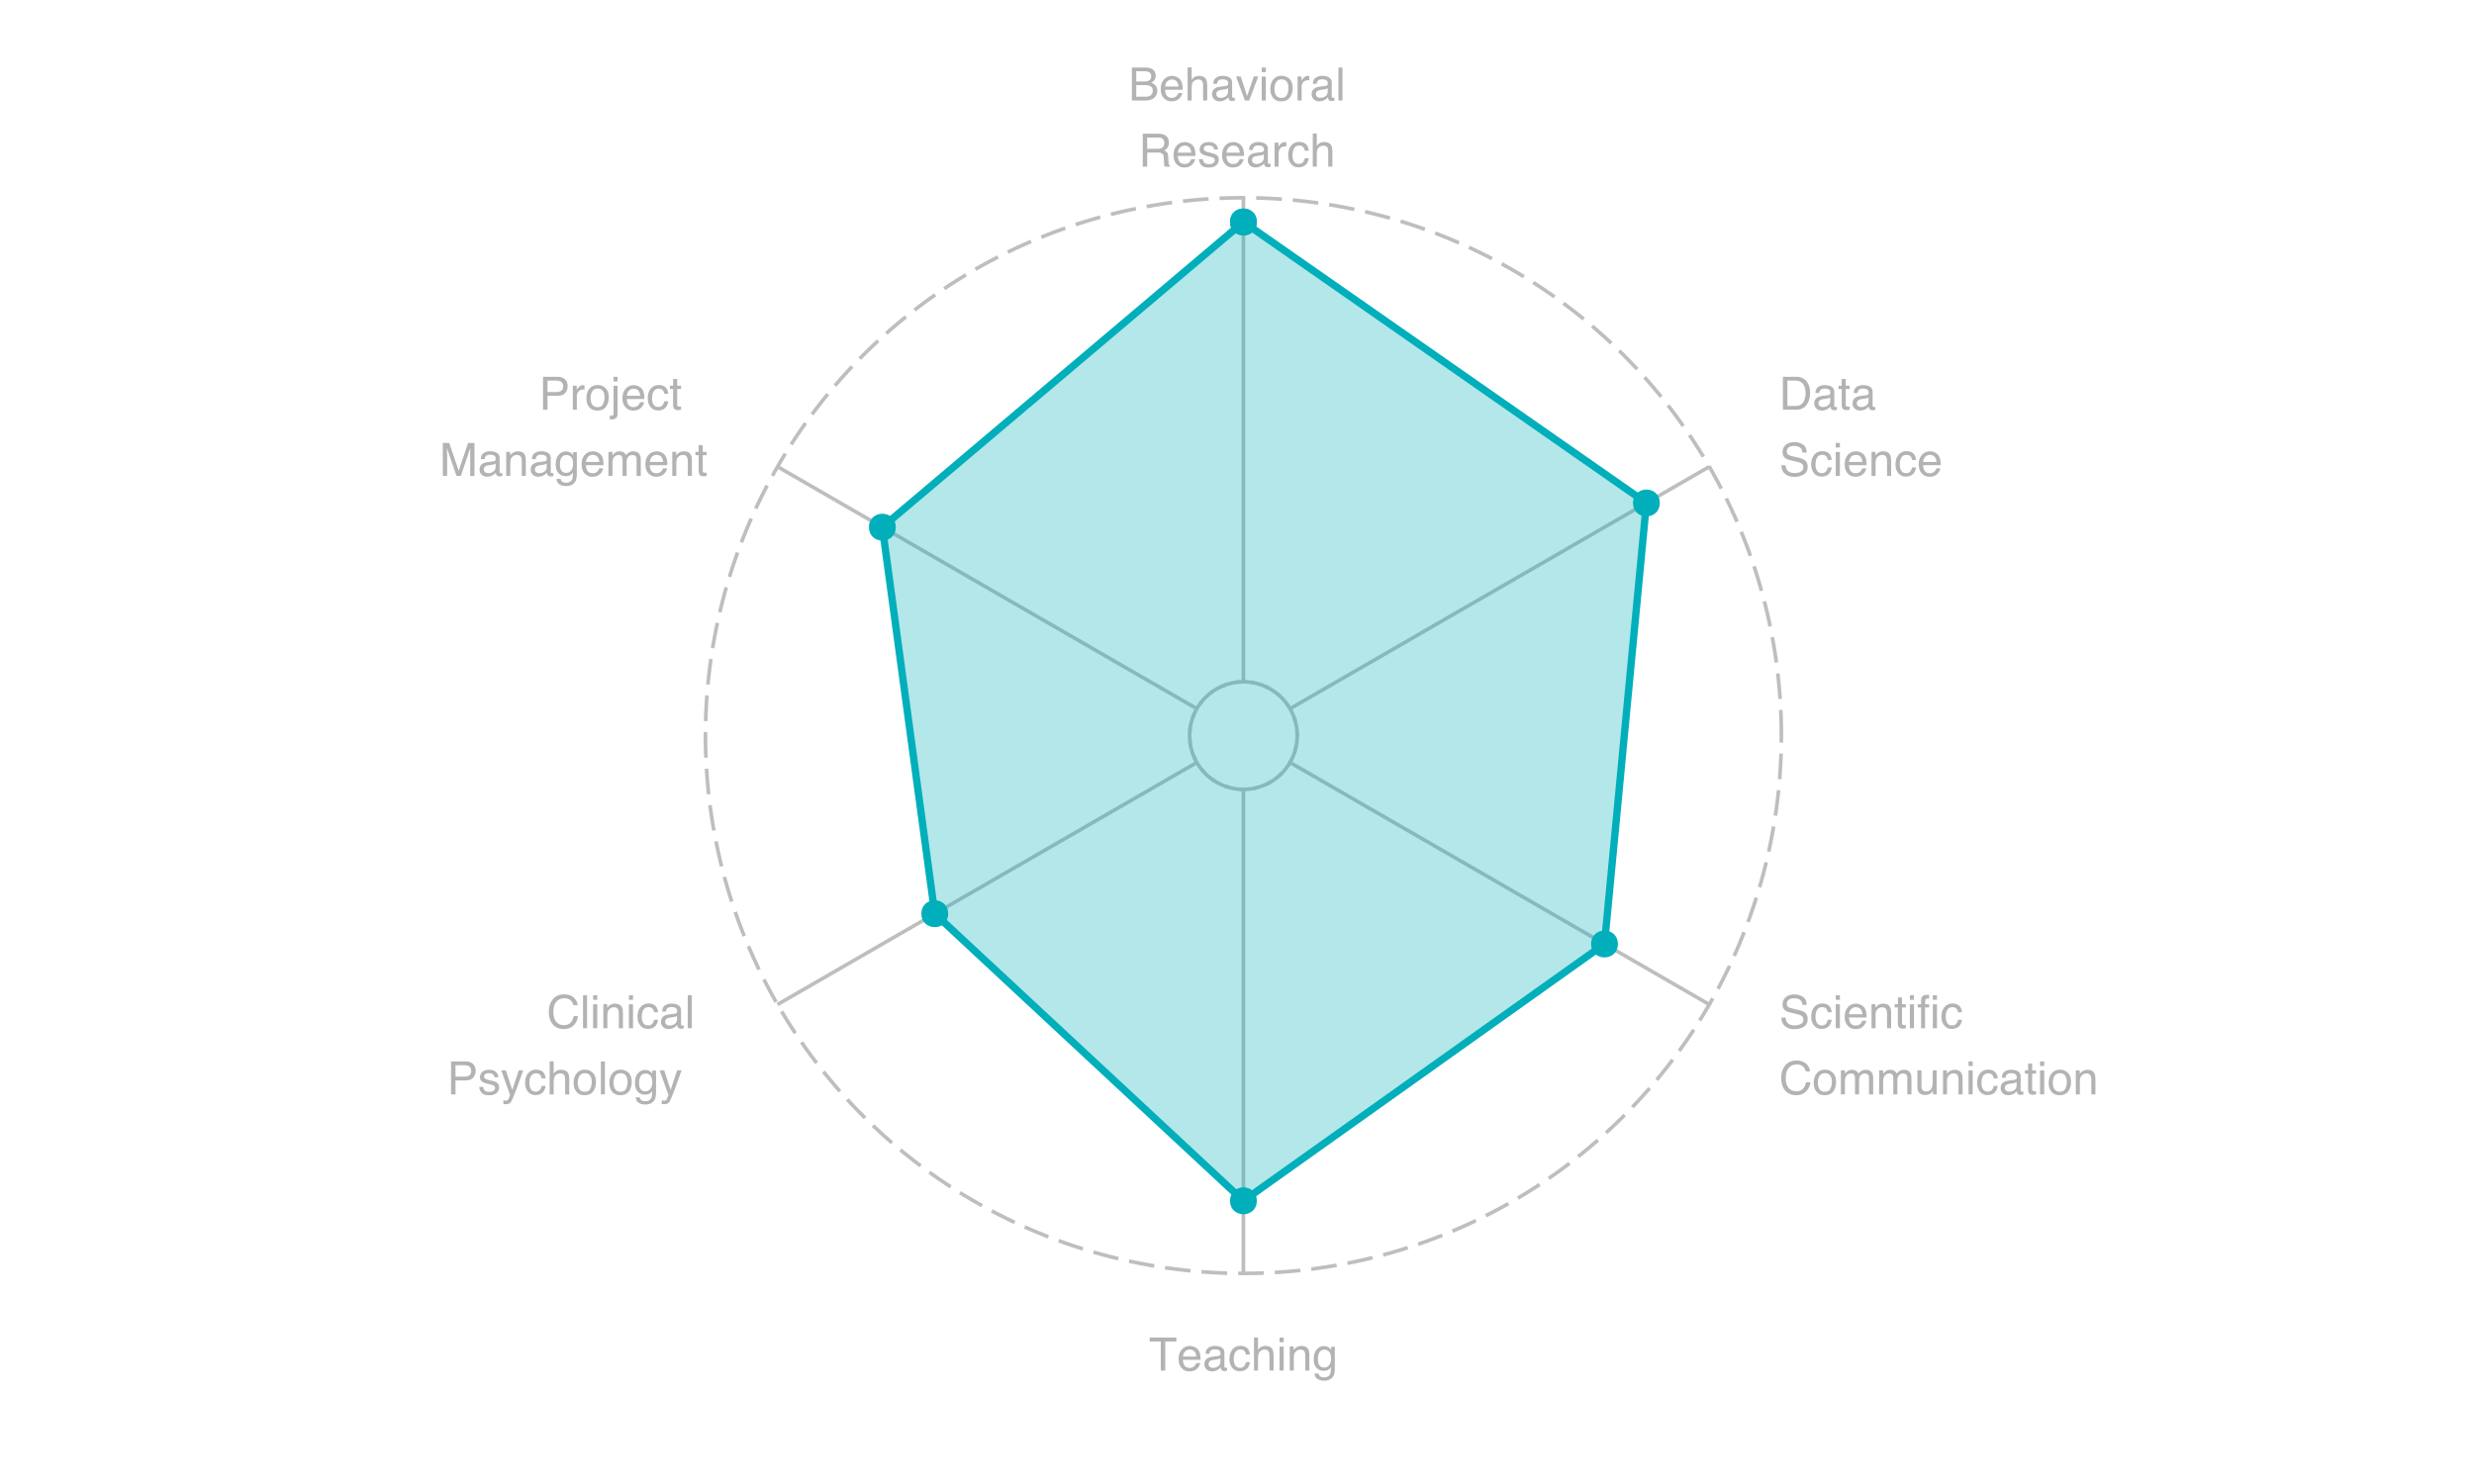 <?xml version="1.0" encoding="UTF-8"?>
<svg xmlns="http://www.w3.org/2000/svg" xmlns:xlink="http://www.w3.org/1999/xlink" width="720pt" height="432pt" viewBox="0 0 720 432" version="1.1">
<defs>
<g>
<symbol overflow="visible" id="glyph0-0">
<path style="stroke:none;" d="M 0.438 0 L 0.438 -9.594 L 8.047 -9.594 L 8.047 0 Z M 6.844 -1.203 L 6.844 -8.391 L 1.625 -8.391 L 1.625 -1.203 Z M 6.844 -1.203 "/>
</symbol>
<symbol overflow="visible" id="glyph0-1">
<path style="stroke:none;" d="M 5.062 -9.859 C 6.281 -9.859 7.223 -9.535 7.891 -8.891 C 8.555 -8.254 8.926 -7.531 9 -6.719 L 7.734 -6.719 C 7.598 -7.332 7.312 -7.816 6.875 -8.172 C 6.445 -8.535 5.848 -8.719 5.078 -8.719 C 4.129 -8.719 3.363 -8.383 2.781 -7.719 C 2.195 -7.062 1.906 -6.047 1.906 -4.672 C 1.906 -3.547 2.164 -2.633 2.688 -1.938 C 3.219 -1.238 4.004 -0.891 5.047 -0.891 C 6.004 -0.891 6.734 -1.258 7.234 -2 C 7.504 -2.383 7.703 -2.895 7.828 -3.531 L 9.094 -3.531 C 8.977 -2.52 8.602 -1.672 7.969 -0.984 C 7.207 -0.16 6.18 0.25 4.891 0.25 C 3.773 0.25 2.836 -0.086 2.078 -0.766 C 1.086 -1.66 0.594 -3.035 0.594 -4.891 C 0.594 -6.305 0.969 -7.469 1.719 -8.375 C 2.52 -9.363 3.633 -9.859 5.062 -9.859 Z M 4.797 -9.859 Z M 4.797 -9.859 "/>
</symbol>
<symbol overflow="visible" id="glyph0-2">
<path style="stroke:none;" d="M 0.891 -9.594 L 2.062 -9.594 L 2.062 0 L 0.891 0 Z M 0.891 -9.594 "/>
</symbol>
<symbol overflow="visible" id="glyph0-3">
<path style="stroke:none;" d="M 0.859 -6.969 L 2.062 -6.969 L 2.062 0 L 0.859 0 Z M 0.859 -9.594 L 2.062 -9.594 L 2.062 -8.266 L 0.859 -8.266 Z M 0.859 -9.594 "/>
</symbol>
<symbol overflow="visible" id="glyph0-4">
<path style="stroke:none;" d="M 0.859 -7 L 1.984 -7 L 1.984 -6 C 2.305 -6.406 2.648 -6.695 3.016 -6.875 C 3.391 -7.062 3.805 -7.156 4.266 -7.156 C 5.254 -7.156 5.926 -6.805 6.281 -6.109 C 6.469 -5.734 6.562 -5.191 6.562 -4.484 L 6.562 0 L 5.375 0 L 5.375 -4.406 C 5.375 -4.832 5.305 -5.176 5.172 -5.438 C 4.961 -5.875 4.586 -6.094 4.047 -6.094 C 3.766 -6.094 3.535 -6.066 3.359 -6.016 C 3.035 -5.91 2.754 -5.719 2.516 -5.438 C 2.316 -5.207 2.188 -4.969 2.125 -4.719 C 2.062 -4.469 2.031 -4.113 2.031 -3.656 L 2.031 0 L 0.859 0 Z M 3.625 -7.172 Z M 3.625 -7.172 "/>
</symbol>
<symbol overflow="visible" id="glyph0-5">
<path style="stroke:none;" d="M 3.562 -7.203 C 4.344 -7.203 4.977 -7.008 5.469 -6.625 C 5.969 -6.238 6.27 -5.578 6.375 -4.641 L 5.234 -4.641 C 5.16 -5.078 5 -5.438 4.75 -5.719 C 4.5 -6 4.102 -6.141 3.562 -6.141 C 2.812 -6.141 2.273 -5.773 1.953 -5.047 C 1.742 -4.578 1.641 -3.992 1.641 -3.297 C 1.641 -2.586 1.785 -1.992 2.078 -1.516 C 2.379 -1.035 2.848 -0.797 3.484 -0.797 C 3.973 -0.797 4.359 -0.945 4.641 -1.25 C 4.922 -1.551 5.117 -1.957 5.234 -2.469 L 6.375 -2.469 C 6.238 -1.539 5.91 -0.863 5.391 -0.438 C 4.867 -0.008 4.203 0.203 3.391 0.203 C 2.473 0.203 1.742 -0.129 1.203 -0.797 C 0.66 -1.461 0.391 -2.297 0.391 -3.297 C 0.391 -4.523 0.688 -5.484 1.281 -6.172 C 1.875 -6.859 2.633 -7.203 3.562 -7.203 Z M 3.375 -7.172 Z M 3.375 -7.172 "/>
</symbol>
<symbol overflow="visible" id="glyph0-6">
<path style="stroke:none;" d="M 1.766 -1.859 C 1.766 -1.523 1.891 -1.258 2.141 -1.062 C 2.391 -0.863 2.68 -0.766 3.016 -0.766 C 3.43 -0.766 3.832 -0.859 4.219 -1.047 C 4.875 -1.367 5.203 -1.891 5.203 -2.609 L 5.203 -3.562 C 5.055 -3.469 4.867 -3.391 4.641 -3.328 C 4.41 -3.266 4.191 -3.223 3.984 -3.203 L 3.266 -3.109 C 2.836 -3.055 2.52 -2.969 2.312 -2.844 C 1.945 -2.633 1.766 -2.305 1.766 -1.859 Z M 4.609 -4.234 C 4.879 -4.273 5.062 -4.391 5.156 -4.578 C 5.207 -4.68 5.234 -4.832 5.234 -5.031 C 5.234 -5.426 5.086 -5.711 4.797 -5.891 C 4.516 -6.078 4.109 -6.172 3.578 -6.172 C 2.961 -6.172 2.523 -6.004 2.266 -5.672 C 2.129 -5.492 2.035 -5.223 1.984 -4.859 L 0.891 -4.859 C 0.91 -5.723 1.191 -6.32 1.734 -6.656 C 2.273 -7 2.898 -7.172 3.609 -7.172 C 4.43 -7.172 5.098 -7.008 5.609 -6.688 C 6.117 -6.375 6.375 -5.891 6.375 -5.234 L 6.375 -1.203 C 6.375 -1.078 6.398 -0.977 6.453 -0.906 C 6.504 -0.832 6.609 -0.797 6.766 -0.797 C 6.816 -0.797 6.875 -0.797 6.938 -0.797 C 7.008 -0.805 7.082 -0.82 7.156 -0.844 L 7.156 0.031 C 6.969 0.082 6.828 0.113 6.734 0.125 C 6.641 0.145 6.508 0.156 6.344 0.156 C 5.938 0.156 5.641 0.008 5.453 -0.281 C 5.359 -0.438 5.289 -0.648 5.25 -0.922 C 5.008 -0.609 4.664 -0.336 4.219 -0.109 C 3.77 0.117 3.281 0.234 2.75 0.234 C 2.094 0.234 1.555 0.035 1.141 -0.359 C 0.734 -0.754 0.531 -1.242 0.531 -1.828 C 0.531 -2.484 0.734 -2.988 1.141 -3.344 C 1.547 -3.695 2.078 -3.914 2.734 -4 Z M 3.641 -7.172 Z M 3.641 -7.172 "/>
</symbol>
<symbol overflow="visible" id="glyph0-7">
<path style="stroke:none;" d=""/>
</symbol>
<symbol overflow="visible" id="glyph0-8">
<path style="stroke:none;" d="M 1.141 -9.594 L 5.453 -9.594 C 6.305 -9.594 6.992 -9.352 7.516 -8.875 C 8.047 -8.395 8.312 -7.719 8.312 -6.844 C 8.312 -6.094 8.078 -5.441 7.609 -4.891 C 7.141 -4.336 6.422 -4.062 5.453 -4.062 L 2.438 -4.062 L 2.438 0 L 1.141 0 Z M 7 -6.844 C 7 -7.539 6.734 -8.02 6.203 -8.281 C 5.922 -8.414 5.531 -8.484 5.031 -8.484 L 2.438 -8.484 L 2.438 -5.156 L 5.031 -5.156 C 5.613 -5.156 6.086 -5.273 6.453 -5.516 C 6.816 -5.766 7 -6.207 7 -6.844 Z M 7 -6.844 "/>
</symbol>
<symbol overflow="visible" id="glyph0-9">
<path style="stroke:none;" d="M 1.562 -2.188 C 1.594 -1.801 1.691 -1.504 1.859 -1.297 C 2.148 -0.91 2.66 -0.719 3.391 -0.719 C 3.828 -0.719 4.211 -0.812 4.547 -1 C 4.879 -1.195 5.047 -1.492 5.047 -1.891 C 5.047 -2.191 4.91 -2.422 4.641 -2.578 C 4.473 -2.672 4.141 -2.781 3.641 -2.906 L 2.703 -3.141 C 2.109 -3.285 1.672 -3.453 1.391 -3.641 C 0.879 -3.953 0.625 -4.391 0.625 -4.953 C 0.625 -5.617 0.863 -6.156 1.344 -6.562 C 1.82 -6.969 2.461 -7.172 3.266 -7.172 C 4.316 -7.172 5.078 -6.863 5.547 -6.25 C 5.836 -5.852 5.977 -5.43 5.969 -4.984 L 4.859 -4.984 C 4.836 -5.242 4.742 -5.484 4.578 -5.703 C 4.305 -6.016 3.836 -6.172 3.172 -6.172 C 2.734 -6.172 2.398 -6.082 2.172 -5.906 C 1.941 -5.738 1.828 -5.52 1.828 -5.25 C 1.828 -4.938 1.973 -4.691 2.266 -4.516 C 2.441 -4.398 2.703 -4.301 3.047 -4.219 L 3.828 -4.031 C 4.672 -3.832 5.234 -3.633 5.516 -3.438 C 5.973 -3.133 6.203 -2.664 6.203 -2.031 C 6.203 -1.406 5.961 -0.863 5.484 -0.406 C 5.016 0.039 4.301 0.266 3.344 0.266 C 2.301 0.266 1.562 0.031 1.125 -0.438 C 0.695 -0.914 0.469 -1.5 0.438 -2.188 Z M 3.297 -7.172 Z M 3.297 -7.172 "/>
</symbol>
<symbol overflow="visible" id="glyph0-10">
<path style="stroke:none;" d="M 5.234 -7 L 6.531 -7 C 6.363 -6.551 5.992 -5.523 5.422 -3.922 C 4.992 -2.723 4.641 -1.742 4.359 -0.984 C 3.68 0.797 3.203 1.879 2.922 2.266 C 2.641 2.66 2.16 2.859 1.484 2.859 C 1.316 2.859 1.188 2.852 1.094 2.844 C 1.008 2.832 0.898 2.812 0.766 2.781 L 0.766 1.703 C 0.973 1.766 1.125 1.801 1.219 1.812 C 1.312 1.82 1.391 1.828 1.453 1.828 C 1.672 1.828 1.832 1.789 1.938 1.719 C 2.039 1.645 2.125 1.555 2.188 1.453 C 2.219 1.422 2.297 1.242 2.422 0.922 C 2.555 0.598 2.656 0.359 2.719 0.203 L 0.141 -7 L 1.469 -7 L 3.344 -1.297 Z M 3.344 -7.172 Z M 3.344 -7.172 "/>
</symbol>
<symbol overflow="visible" id="glyph0-11">
<path style="stroke:none;" d="M 0.859 -9.625 L 2.031 -9.625 L 2.031 -6.047 C 2.312 -6.398 2.562 -6.648 2.781 -6.797 C 3.164 -7.047 3.641 -7.172 4.203 -7.172 C 5.223 -7.172 5.91 -6.812 6.266 -6.094 C 6.461 -5.707 6.562 -5.172 6.562 -4.484 L 6.562 0 L 5.359 0 L 5.359 -4.406 C 5.359 -4.914 5.289 -5.289 5.156 -5.531 C 4.945 -5.914 4.547 -6.109 3.953 -6.109 C 3.461 -6.109 3.02 -5.941 2.625 -5.609 C 2.227 -5.273 2.031 -4.641 2.031 -3.703 L 2.031 0 L 0.859 0 Z M 0.859 -9.625 "/>
</symbol>
<symbol overflow="visible" id="glyph0-12">
<path style="stroke:none;" d="M 3.641 -0.75 C 4.422 -0.75 4.953 -1.047 5.234 -1.641 C 5.523 -2.234 5.672 -2.891 5.672 -3.609 C 5.672 -4.266 5.566 -4.797 5.359 -5.203 C 5.023 -5.848 4.457 -6.172 3.656 -6.172 C 2.938 -6.172 2.41 -5.895 2.078 -5.344 C 1.754 -4.801 1.594 -4.141 1.594 -3.359 C 1.594 -2.617 1.754 -2 2.078 -1.5 C 2.41 -1 2.93 -0.75 3.641 -0.75 Z M 3.688 -7.203 C 4.582 -7.203 5.344 -6.898 5.969 -6.297 C 6.594 -5.691 6.906 -4.805 6.906 -3.641 C 6.906 -2.516 6.629 -1.582 6.078 -0.844 C 5.523 -0.113 4.676 0.25 3.531 0.25 C 2.562 0.25 1.797 -0.07 1.234 -0.719 C 0.672 -1.375 0.391 -2.25 0.391 -3.344 C 0.391 -4.52 0.688 -5.457 1.281 -6.156 C 1.875 -6.852 2.676 -7.203 3.688 -7.203 Z M 3.641 -7.172 Z M 3.641 -7.172 "/>
</symbol>
<symbol overflow="visible" id="glyph0-13">
<path style="stroke:none;" d="M 3.328 -7.125 C 3.879 -7.125 4.359 -6.988 4.766 -6.719 C 4.984 -6.562 5.211 -6.336 5.453 -6.047 L 5.453 -6.922 L 6.531 -6.922 L 6.531 -0.562 C 6.531 0.32 6.398 1.02 6.141 1.531 C 5.648 2.477 4.727 2.953 3.375 2.953 C 2.625 2.953 1.988 2.785 1.469 2.453 C 0.957 2.117 0.672 1.594 0.609 0.875 L 1.812 0.875 C 1.863 1.188 1.977 1.426 2.156 1.594 C 2.414 1.852 2.832 1.984 3.406 1.984 C 4.301 1.984 4.891 1.664 5.172 1.031 C 5.336 0.656 5.414 -0.008 5.406 -0.969 C 5.164 -0.613 4.879 -0.348 4.547 -0.172 C 4.223 -0.004 3.785 0.078 3.234 0.078 C 2.484 0.078 1.82 -0.188 1.25 -0.719 C 0.676 -1.258 0.391 -2.148 0.391 -3.391 C 0.391 -4.555 0.676 -5.469 1.25 -6.125 C 1.82 -6.789 2.516 -7.125 3.328 -7.125 Z M 5.453 -3.531 C 5.453 -4.395 5.27 -5.035 4.906 -5.453 C 4.551 -5.867 4.098 -6.078 3.547 -6.078 C 2.723 -6.078 2.156 -5.691 1.844 -4.922 C 1.688 -4.504 1.609 -3.961 1.609 -3.297 C 1.609 -2.504 1.766 -1.898 2.078 -1.484 C 2.398 -1.078 2.832 -0.875 3.375 -0.875 C 4.219 -0.875 4.812 -1.254 5.156 -2.016 C 5.352 -2.453 5.453 -2.957 5.453 -3.531 Z M 3.469 -7.172 Z M 3.469 -7.172 "/>
</symbol>
<symbol overflow="visible" id="glyph0-14">
<path style="stroke:none;" d="M 0.891 -7 L 2.016 -7 L 2.016 -5.781 C 2.109 -6.02 2.332 -6.305 2.688 -6.641 C 3.039 -6.984 3.453 -7.156 3.922 -7.156 C 3.941 -7.156 3.977 -7.148 4.031 -7.141 C 4.082 -7.141 4.172 -7.133 4.297 -7.125 L 4.297 -5.875 C 4.223 -5.883 4.156 -5.891 4.094 -5.891 C 4.039 -5.898 3.977 -5.906 3.906 -5.906 C 3.32 -5.906 2.867 -5.711 2.547 -5.328 C 2.223 -4.953 2.062 -4.516 2.062 -4.016 L 2.062 0 L 0.891 0 Z M 0.891 -7 "/>
</symbol>
<symbol overflow="visible" id="glyph0-15">
<path style="stroke:none;" d="M 2.031 -8.234 L 0.859 -8.234 L 0.859 -9.594 L 2.031 -9.594 Z M -0.25 1.766 C 0.281 1.754 0.598 1.707 0.703 1.625 C 0.805 1.551 0.859 1.316 0.859 0.922 L 0.859 -6.969 L 2.031 -6.969 L 2.031 1.031 C 2.031 1.539 1.953 1.926 1.797 2.188 C 1.516 2.613 0.992 2.828 0.234 2.828 C 0.172 2.828 0.109 2.82 0.047 2.812 C -0.016 2.812 -0.113 2.801 -0.25 2.781 Z M -0.25 1.766 "/>
</symbol>
<symbol overflow="visible" id="glyph0-16">
<path style="stroke:none;" d="M 3.781 -7.156 C 4.27 -7.156 4.75 -7.035 5.219 -6.797 C 5.688 -6.566 6.039 -6.266 6.281 -5.891 C 6.52 -5.547 6.676 -5.133 6.75 -4.656 C 6.82 -4.344 6.859 -3.832 6.859 -3.125 L 1.734 -3.125 C 1.754 -2.414 1.922 -1.844 2.234 -1.406 C 2.547 -0.977 3.031 -0.766 3.688 -0.766 C 4.301 -0.766 4.789 -0.969 5.156 -1.375 C 5.363 -1.613 5.516 -1.883 5.609 -2.188 L 6.766 -2.188 C 6.734 -1.938 6.629 -1.648 6.453 -1.328 C 6.285 -1.016 6.094 -0.758 5.875 -0.562 C 5.52 -0.219 5.078 0.016 4.547 0.141 C 4.266 0.211 3.945 0.25 3.594 0.25 C 2.719 0.25 1.977 -0.066 1.375 -0.703 C 0.77 -1.336 0.469 -2.223 0.469 -3.359 C 0.469 -4.484 0.77 -5.395 1.375 -6.094 C 1.988 -6.801 2.789 -7.156 3.781 -7.156 Z M 5.656 -4.062 C 5.602 -4.562 5.488 -4.969 5.312 -5.281 C 4.988 -5.844 4.453 -6.125 3.703 -6.125 C 3.16 -6.125 2.707 -5.926 2.344 -5.531 C 1.977 -5.145 1.785 -4.656 1.766 -4.062 Z M 3.656 -7.172 Z M 3.656 -7.172 "/>
</symbol>
<symbol overflow="visible" id="glyph0-17">
<path style="stroke:none;" d="M 1.094 -8.953 L 2.281 -8.953 L 2.281 -7 L 3.406 -7 L 3.406 -6.031 L 2.281 -6.031 L 2.281 -1.469 C 2.281 -1.227 2.363 -1.066 2.531 -0.984 C 2.625 -0.93 2.773 -0.906 2.984 -0.906 C 3.047 -0.906 3.109 -0.906 3.172 -0.906 C 3.234 -0.914 3.312 -0.922 3.406 -0.922 L 3.406 0 C 3.27 0.039 3.129 0.066 2.984 0.078 C 2.836 0.098 2.68 0.109 2.516 0.109 C 1.961 0.109 1.586 -0.031 1.391 -0.312 C 1.191 -0.594 1.094 -0.957 1.094 -1.406 L 1.094 -6.031 L 0.156 -6.031 L 0.156 -7 L 1.094 -7 Z M 1.094 -8.953 "/>
</symbol>
<symbol overflow="visible" id="glyph0-18">
<path style="stroke:none;" d="M 0.984 -9.594 L 2.844 -9.594 L 5.609 -1.484 L 8.344 -9.594 L 10.188 -9.594 L 10.188 0 L 8.953 0 L 8.953 -5.656 C 8.953 -5.852 8.953 -6.176 8.953 -6.625 C 8.961 -7.082 8.969 -7.57 8.969 -8.094 L 6.234 0 L 4.953 0 L 2.188 -8.094 L 2.188 -7.797 C 2.188 -7.555 2.191 -7.195 2.203 -6.719 C 2.223 -6.238 2.234 -5.883 2.234 -5.656 L 2.234 0 L 0.984 0 Z M 0.984 -9.594 "/>
</symbol>
<symbol overflow="visible" id="glyph0-19">
<path style="stroke:none;" d="M 0.859 -7 L 2.031 -7 L 2.031 -6 C 2.301 -6.344 2.551 -6.594 2.781 -6.75 C 3.164 -7.02 3.602 -7.156 4.094 -7.156 C 4.656 -7.156 5.109 -7.016 5.453 -6.734 C 5.641 -6.578 5.812 -6.348 5.969 -6.047 C 6.227 -6.422 6.535 -6.695 6.891 -6.875 C 7.242 -7.062 7.641 -7.156 8.078 -7.156 C 9.016 -7.156 9.656 -6.812 10 -6.125 C 10.176 -5.758 10.266 -5.27 10.266 -4.656 L 10.266 0 L 9.047 0 L 9.047 -4.859 C 9.047 -5.328 8.93 -5.645 8.703 -5.812 C 8.473 -5.988 8.188 -6.078 7.844 -6.078 C 7.383 -6.078 6.988 -5.922 6.656 -5.609 C 6.32 -5.305 6.156 -4.789 6.156 -4.062 L 6.156 0 L 4.969 0 L 4.969 -4.562 C 4.969 -5.039 4.91 -5.391 4.797 -5.609 C 4.617 -5.93 4.285 -6.094 3.797 -6.094 C 3.348 -6.094 2.941 -5.922 2.578 -5.578 C 2.211 -5.234 2.031 -4.609 2.031 -3.703 L 2.031 0 L 0.859 0 Z M 0.859 -7 "/>
</symbol>
<symbol overflow="visible" id="glyph0-20">
<path style="stroke:none;" d="M 4.625 -5.531 C 5.176 -5.531 5.602 -5.609 5.906 -5.766 C 6.383 -6.004 6.625 -6.438 6.625 -7.062 C 6.625 -7.688 6.367 -8.109 5.859 -8.328 C 5.566 -8.453 5.141 -8.516 4.578 -8.516 L 2.266 -8.516 L 2.266 -5.531 Z M 5.062 -1.109 C 5.852 -1.109 6.422 -1.336 6.766 -1.797 C 6.973 -2.086 7.078 -2.441 7.078 -2.859 C 7.078 -3.555 6.77 -4.031 6.156 -4.281 C 5.82 -4.414 5.383 -4.484 4.844 -4.484 L 2.266 -4.484 L 2.266 -1.109 Z M 0.984 -9.594 L 5.109 -9.594 C 6.234 -9.594 7.031 -9.258 7.5 -8.594 C 7.781 -8.195 7.922 -7.738 7.922 -7.219 C 7.922 -6.613 7.75 -6.117 7.406 -5.734 C 7.227 -5.523 6.973 -5.336 6.641 -5.172 C 7.129 -4.984 7.492 -4.77 7.734 -4.531 C 8.172 -4.113 8.391 -3.535 8.391 -2.797 C 8.391 -2.18 8.191 -1.625 7.797 -1.125 C 7.223 -0.375 6.305 0 5.047 0 L 0.984 0 Z M 0.984 -9.594 "/>
</symbol>
<symbol overflow="visible" id="glyph0-21">
<path style="stroke:none;" d="M 1.438 -7 L 3.297 -1.297 L 5.25 -7 L 6.547 -7 L 3.906 0 L 2.656 0 L 0.078 -7 Z M 1.438 -7 "/>
</symbol>
<symbol overflow="visible" id="glyph0-22">
<path style="stroke:none;" d="M 5.484 -5.203 C 6.086 -5.203 6.566 -5.32 6.922 -5.562 C 7.273 -5.812 7.453 -6.254 7.453 -6.891 C 7.453 -7.566 7.207 -8.031 6.719 -8.281 C 6.445 -8.414 6.094 -8.484 5.656 -8.484 L 2.469 -8.484 L 2.469 -5.203 Z M 1.172 -9.594 L 5.609 -9.594 C 6.348 -9.594 6.953 -9.488 7.422 -9.281 C 8.328 -8.863 8.781 -8.102 8.781 -7 C 8.781 -6.426 8.66 -5.957 8.422 -5.594 C 8.18 -5.227 7.848 -4.938 7.422 -4.719 C 7.797 -4.562 8.078 -4.359 8.266 -4.109 C 8.461 -3.859 8.57 -3.457 8.594 -2.906 L 8.641 -1.625 C 8.648 -1.258 8.676 -0.984 8.719 -0.797 C 8.801 -0.492 8.941 -0.301 9.141 -0.219 L 9.141 0 L 7.547 0 C 7.504 -0.082 7.469 -0.188 7.438 -0.312 C 7.414 -0.445 7.395 -0.703 7.375 -1.078 L 7.297 -2.672 C 7.266 -3.305 7.035 -3.727 6.609 -3.938 C 6.359 -4.051 5.969 -4.109 5.438 -4.109 L 2.469 -4.109 L 2.469 0 L 1.172 0 Z M 1.172 -9.594 "/>
</symbol>
<symbol overflow="visible" id="glyph0-23">
<path style="stroke:none;" d="M 8 -9.594 L 8 -8.453 L 4.766 -8.453 L 4.766 0 L 3.453 0 L 3.453 -8.453 L 0.219 -8.453 L 0.219 -9.594 Z M 8 -9.594 "/>
</symbol>
<symbol overflow="visible" id="glyph0-24">
<path style="stroke:none;" d="M 4.703 -1.109 C 5.141 -1.109 5.5 -1.156 5.781 -1.25 C 6.289 -1.414 6.707 -1.742 7.031 -2.234 C 7.281 -2.617 7.461 -3.113 7.578 -3.719 C 7.648 -4.082 7.688 -4.414 7.688 -4.719 C 7.688 -5.906 7.445 -6.828 6.969 -7.484 C 6.5 -8.148 5.738 -8.484 4.688 -8.484 L 2.391 -8.484 L 2.391 -1.109 Z M 1.078 -9.594 L 4.969 -9.594 C 6.281 -9.594 7.301 -9.125 8.031 -8.188 C 8.676 -7.344 9 -6.258 9 -4.938 C 9 -3.926 8.812 -3.008 8.438 -2.188 C 7.758 -0.727 6.598 0 4.953 0 L 1.078 0 Z M 1.078 -9.594 "/>
</symbol>
<symbol overflow="visible" id="glyph0-25">
<path style="stroke:none;" d="M 1.875 -3.094 C 1.895 -2.551 2.02 -2.109 2.25 -1.766 C 2.688 -1.129 3.445 -0.812 4.531 -0.812 C 5.02 -0.812 5.461 -0.883 5.859 -1.031 C 6.641 -1.301 7.031 -1.781 7.031 -2.469 C 7.031 -3 6.863 -3.375 6.531 -3.594 C 6.207 -3.812 5.691 -4 4.984 -4.156 L 3.688 -4.453 C 2.832 -4.641 2.227 -4.852 1.875 -5.094 C 1.27 -5.488 0.969 -6.086 0.969 -6.891 C 0.969 -7.742 1.266 -8.445 1.859 -9 C 2.453 -9.551 3.297 -9.828 4.391 -9.828 C 5.398 -9.828 6.254 -9.582 6.953 -9.094 C 7.66 -8.613 8.016 -7.844 8.016 -6.781 L 6.797 -6.781 C 6.723 -7.289 6.582 -7.688 6.375 -7.969 C 5.977 -8.469 5.305 -8.719 4.359 -8.719 C 3.586 -8.719 3.035 -8.555 2.703 -8.234 C 2.367 -7.91 2.203 -7.535 2.203 -7.109 C 2.203 -6.641 2.395 -6.297 2.781 -6.078 C 3.039 -5.93 3.625 -5.754 4.531 -5.547 L 5.875 -5.25 C 6.52 -5.094 7.02 -4.891 7.375 -4.641 C 7.988 -4.191 8.297 -3.539 8.297 -2.688 C 8.297 -1.625 7.906 -0.863 7.125 -0.406 C 6.352 0.051 5.457 0.281 4.438 0.281 C 3.25 0.281 2.316 -0.023 1.641 -0.641 C 0.961 -1.242 0.629 -2.062 0.641 -3.094 Z M 4.5 -9.859 Z M 4.5 -9.859 "/>
</symbol>
<symbol overflow="visible" id="glyph0-26">
<path style="stroke:none;" d="M 1.156 -8.062 C 1.176 -8.551 1.258 -8.906 1.406 -9.125 C 1.688 -9.531 2.219 -9.734 3 -9.734 C 3.07 -9.734 3.145 -9.727 3.219 -9.719 C 3.301 -9.719 3.395 -9.711 3.5 -9.703 L 3.5 -8.641 C 3.375 -8.641 3.281 -8.641 3.219 -8.641 C 3.164 -8.648 3.117 -8.656 3.078 -8.656 C 2.723 -8.656 2.508 -8.562 2.438 -8.375 C 2.363 -8.188 2.328 -7.719 2.328 -6.969 L 3.5 -6.969 L 3.5 -6.031 L 2.312 -6.031 L 2.312 0 L 1.156 0 L 1.156 -6.031 L 0.188 -6.031 L 0.188 -6.969 L 1.156 -6.969 Z M 1.156 -8.062 "/>
</symbol>
<symbol overflow="visible" id="glyph0-27">
<path style="stroke:none;" d="M 2.031 -7 L 2.031 -2.344 C 2.031 -1.988 2.086 -1.695 2.203 -1.469 C 2.41 -1.051 2.801 -0.844 3.375 -0.844 C 4.195 -0.844 4.754 -1.211 5.047 -1.953 C 5.211 -2.336 5.297 -2.875 5.297 -3.562 L 5.297 -7 L 6.469 -7 L 6.469 0 L 5.359 0 L 5.375 -1.031 C 5.219 -0.77 5.023 -0.547 4.797 -0.359 C 4.348 0.004 3.805 0.188 3.172 0.188 C 2.172 0.188 1.488 -0.145 1.125 -0.812 C 0.938 -1.164 0.844 -1.641 0.844 -2.234 L 0.844 -7 Z M 3.656 -7.172 Z M 3.656 -7.172 "/>
</symbol>
</g>
</defs>
<g id="surface9">
<g style="fill:rgb(70.196%,70.196%,70.196%);fill-opacity:1;">
  <use xlink:href="#glyph0-1" x="159.129" y="299.32"/>
  <use xlink:href="#glyph0-2" x="168.786" y="299.32"/>
  <use xlink:href="#glyph0-3" x="171.757" y="299.32"/>
  <use xlink:href="#glyph0-4" x="174.728" y="299.32"/>
  <use xlink:href="#glyph0-3" x="182.166" y="299.32"/>
  <use xlink:href="#glyph0-5" x="185.137" y="299.32"/>
  <use xlink:href="#glyph0-6" x="191.823" y="299.32"/>
  <use xlink:href="#glyph0-2" x="199.26" y="299.32"/>
  <use xlink:href="#glyph0-7" x="202.231" y="299.32"/>
</g>
<g style="fill:rgb(70.196%,70.196%,70.196%);fill-opacity:1;">
  <use xlink:href="#glyph0-8" x="130.129" y="318.578"/>
  <use xlink:href="#glyph0-9" x="139.048" y="318.578"/>
  <use xlink:href="#glyph0-10" x="145.735" y="318.578"/>
  <use xlink:href="#glyph0-5" x="152.421" y="318.578"/>
  <use xlink:href="#glyph0-11" x="159.108" y="318.578"/>
  <use xlink:href="#glyph0-12" x="166.545" y="318.578"/>
  <use xlink:href="#glyph0-2" x="173.982" y="318.578"/>
  <use xlink:href="#glyph0-12" x="176.953" y="318.578"/>
  <use xlink:href="#glyph0-13" x="184.391" y="318.578"/>
  <use xlink:href="#glyph0-10" x="191.828" y="318.578"/>
  <use xlink:href="#glyph0-7" x="198.514" y="318.578"/>
  <use xlink:href="#glyph0-7" x="202.23" y="318.578"/>
</g>
<g style="fill:rgb(70.196%,70.196%,70.196%);fill-opacity:1;">
  <use xlink:href="#glyph0-8" x="156.895" y="119.277"/>
  <use xlink:href="#glyph0-14" x="165.814" y="119.277"/>
  <use xlink:href="#glyph0-12" x="170.267" y="119.277"/>
  <use xlink:href="#glyph0-15" x="177.705" y="119.277"/>
  <use xlink:href="#glyph0-16" x="180.676" y="119.277"/>
  <use xlink:href="#glyph0-5" x="188.113" y="119.277"/>
  <use xlink:href="#glyph0-17" x="194.799" y="119.277"/>
  <use xlink:href="#glyph0-7" x="198.515" y="119.277"/>
  <use xlink:href="#glyph0-7" x="202.23" y="119.277"/>
</g>
<g style="fill:rgb(70.196%,70.196%,70.196%);fill-opacity:1;">
  <use xlink:href="#glyph0-18" x="127.891" y="138.535"/>
  <use xlink:href="#glyph0-6" x="139.03" y="138.535"/>
  <use xlink:href="#glyph0-4" x="146.468" y="138.535"/>
  <use xlink:href="#glyph0-6" x="153.905" y="138.535"/>
  <use xlink:href="#glyph0-13" x="161.342" y="138.535"/>
  <use xlink:href="#glyph0-16" x="168.78" y="138.535"/>
  <use xlink:href="#glyph0-19" x="176.217" y="138.535"/>
  <use xlink:href="#glyph0-16" x="187.356" y="138.535"/>
  <use xlink:href="#glyph0-4" x="194.794" y="138.535"/>
  <use xlink:href="#glyph0-17" x="202.231" y="138.535"/>
</g>
<path style="fill:none;stroke-width:1.067;stroke-linecap:butt;stroke-linejoin:round;stroke:rgb(74.51%,74.51%,74.51%);stroke-opacity:1;stroke-miterlimit:10;" d="M 377.523 214.133 L 377.523 213.859 L 377.516 213.586 L 377.504 213.309 L 377.484 213.035 L 377.465 212.766 L 377.438 212.492 L 377.406 212.219 L 377.371 211.945 L 377.332 211.676 L 377.285 211.406 L 377.234 211.137 L 377.18 210.867 L 377.121 210.602 L 376.988 210.07 L 376.914 209.805 L 376.836 209.543 L 376.754 209.281 L 376.668 209.02 L 376.574 208.762 L 376.477 208.508 L 376.379 208.25 L 376.273 208 L 376.164 207.746 L 376.051 207.5 L 375.93 207.25 L 375.809 207.008 L 375.68 206.762 L 375.551 206.523 L 375.277 206.047 L 375.133 205.816 L 374.984 205.586 L 374.832 205.355 L 374.676 205.129 L 374.52 204.906 L 374.355 204.688 L 374.188 204.469 L 374.016 204.258 L 373.664 203.836 L 373.297 203.43 L 373.105 203.23 L 372.719 202.844 L 372.52 202.656 L 372.316 202.473 L 371.902 202.113 L 371.691 201.941 L 371.477 201.77 L 371.039 201.441 L 370.586 201.129 L 370.359 200.977 L 370.129 200.832 L 369.895 200.688 L 369.656 200.551 L 369.418 200.418 L 369.176 200.285 L 368.934 200.16 L 368.688 200.039 L 368.441 199.922 L 368.191 199.809 L 367.938 199.699 L 367.43 199.496 L 367.172 199.402 L 366.914 199.312 L 366.652 199.227 L 366.391 199.145 L 366.129 199.066 L 365.598 198.926 L 365.332 198.863 L 365.066 198.805 L 364.527 198.703 L 364.258 198.66 L 363.984 198.621 L 363.715 198.586 L 363.441 198.555 L 362.895 198.508 L 362.621 198.492 L 362.074 198.477 L 361.801 198.477 L 361.527 198.48 L 361.25 198.488 L 360.977 198.5 L 360.703 198.52 L 360.43 198.543 L 360.16 198.57 L 359.887 198.602 L 359.617 198.641 L 359.344 198.68 L 359.074 198.727 L 358.805 198.777 L 358.535 198.836 L 358.27 198.895 L 358.004 198.961 L 357.738 199.031 L 357.477 199.105 L 357.211 199.184 L 356.953 199.27 L 356.691 199.355 L 356.434 199.449 L 356.18 199.547 L 355.926 199.648 L 355.672 199.754 L 355.422 199.863 L 355.172 199.98 L 354.926 200.098 L 354.68 200.223 L 354.438 200.352 L 354.199 200.484 L 353.961 200.621 L 353.727 200.762 L 353.492 200.906 L 353.262 201.055 L 353.035 201.207 L 352.809 201.363 L 352.59 201.523 L 352.367 201.688 L 352.152 201.855 L 351.938 202.027 L 351.73 202.203 L 351.523 202.383 L 351.316 202.566 L 351.117 202.75 L 350.918 202.941 L 350.727 203.133 L 350.535 203.332 L 350.348 203.531 L 350.164 203.734 L 349.805 204.148 L 349.633 204.363 L 349.465 204.578 L 349.301 204.797 L 349.137 205.02 L 348.98 205.242 L 348.828 205.469 L 348.676 205.699 L 348.531 205.93 L 348.391 206.164 L 348.254 206.402 L 348.121 206.641 L 347.992 206.883 L 347.867 207.129 L 347.746 207.375 L 347.629 207.621 L 347.52 207.871 L 347.41 208.125 L 347.207 208.633 L 347.113 208.891 L 347.027 209.152 L 346.941 209.41 L 346.859 209.672 L 346.785 209.938 L 346.715 210.203 L 346.648 210.469 L 346.586 210.734 L 346.527 211.004 L 346.477 211.27 L 346.43 211.539 L 346.387 211.812 L 346.348 212.082 L 346.312 212.355 L 346.285 212.629 L 346.262 212.898 L 346.242 213.172 L 346.227 213.445 L 346.219 213.723 L 346.211 213.996 L 346.211 214.27 L 346.227 214.816 L 346.242 215.09 L 346.262 215.363 L 346.285 215.637 L 346.312 215.91 L 346.348 216.18 L 346.387 216.453 L 346.43 216.723 L 346.477 216.992 L 346.527 217.262 L 346.586 217.531 L 346.648 217.797 L 346.715 218.062 L 346.785 218.328 L 346.859 218.59 L 346.941 218.852 L 347.027 219.113 L 347.113 219.371 L 347.207 219.629 L 347.309 219.887 L 347.41 220.141 L 347.629 220.641 L 347.746 220.891 L 347.867 221.137 L 347.992 221.379 L 348.121 221.621 L 348.254 221.859 L 348.391 222.098 L 348.531 222.332 L 348.676 222.566 L 348.98 223.02 L 349.137 223.246 L 349.301 223.469 L 349.465 223.684 L 349.633 223.902 L 349.805 224.113 L 349.984 224.324 L 350.164 224.531 L 350.348 224.734 L 350.535 224.934 L 350.918 225.324 L 351.316 225.699 L 351.523 225.883 L 351.73 226.062 L 351.938 226.238 L 352.152 226.41 L 352.367 226.578 L 352.59 226.742 L 352.809 226.902 L 353.035 227.059 L 353.262 227.211 L 353.492 227.359 L 353.727 227.504 L 353.961 227.645 L 354.199 227.781 L 354.438 227.914 L 354.68 228.039 L 354.926 228.164 L 355.172 228.285 L 355.422 228.398 L 355.672 228.508 L 355.926 228.617 L 356.18 228.719 L 356.434 228.816 L 356.691 228.906 L 356.953 228.996 L 357.211 229.078 L 357.477 229.16 L 357.738 229.234 L 358.004 229.305 L 358.535 229.43 L 358.805 229.484 L 359.074 229.535 L 359.344 229.582 L 359.617 229.625 L 359.887 229.664 L 360.16 229.695 L 360.43 229.723 L 360.703 229.746 L 361.25 229.777 L 361.527 229.785 L 361.801 229.789 L 362.348 229.781 L 362.621 229.77 L 362.895 229.754 L 363.168 229.734 L 363.715 229.68 L 363.984 229.645 L 364.258 229.605 L 364.527 229.562 L 364.797 229.512 L 365.066 229.457 L 365.332 229.398 L 365.598 229.336 L 365.863 229.27 L 366.129 229.195 L 366.391 229.121 L 366.652 229.039 L 366.914 228.953 L 367.172 228.863 L 367.43 228.766 L 367.684 228.668 L 367.938 228.562 L 368.191 228.453 L 368.441 228.344 L 368.688 228.227 L 368.934 228.102 L 369.176 227.977 L 369.418 227.848 L 369.656 227.715 L 369.895 227.574 L 370.129 227.434 L 370.359 227.285 L 370.586 227.137 L 370.812 226.98 L 371.039 226.82 L 371.258 226.66 L 371.477 226.492 L 371.691 226.324 L 371.902 226.148 L 372.109 225.973 L 372.316 225.793 L 372.52 225.605 L 372.719 225.418 L 372.914 225.227 L 373.105 225.031 L 373.297 224.832 L 373.48 224.633 L 373.664 224.426 L 373.84 224.219 L 374.016 224.008 L 374.188 223.793 L 374.355 223.578 L 374.52 223.355 L 374.832 222.91 L 374.984 222.68 L 375.133 222.449 L 375.277 222.215 L 375.414 221.98 L 375.551 221.742 L 375.809 221.258 L 376.051 220.766 L 376.164 220.516 L 376.273 220.266 L 376.379 220.012 L 376.477 219.758 L 376.574 219.5 L 376.668 219.242 L 376.754 218.984 L 376.836 218.723 L 376.914 218.461 L 376.988 218.195 L 377.121 217.664 L 377.18 217.395 L 377.234 217.129 L 377.285 216.859 L 377.332 216.59 L 377.371 216.316 L 377.406 216.047 L 377.438 215.773 L 377.465 215.5 L 377.504 214.953 L 377.516 214.68 L 377.523 214.406 L 377.523 214.133 "/>
<path style="fill:none;stroke-width:1.067;stroke-linecap:butt;stroke-linejoin:round;stroke:rgb(74.51%,74.51%,74.51%);stroke-opacity:1;stroke-dasharray:1.067,3.201;stroke-miterlimit:10;" d="M 377.523 214.133 L 377.523 213.859 L 377.516 213.586 L 377.504 213.309 L 377.484 213.035 L 377.465 212.766 L 377.438 212.492 L 377.406 212.219 L 377.371 211.945 L 377.332 211.676 L 377.285 211.406 L 377.234 211.137 L 377.18 210.867 L 377.121 210.602 L 376.988 210.07 L 376.914 209.805 L 376.836 209.543 L 376.754 209.281 L 376.668 209.02 L 376.574 208.762 L 376.477 208.508 L 376.379 208.25 L 376.273 208 L 376.164 207.746 L 376.051 207.5 L 375.93 207.25 L 375.809 207.008 L 375.68 206.762 L 375.551 206.523 L 375.277 206.047 L 375.133 205.816 L 374.984 205.586 L 374.832 205.355 L 374.676 205.129 L 374.52 204.906 L 374.355 204.688 L 374.188 204.469 L 374.016 204.258 L 373.664 203.836 L 373.297 203.43 L 373.105 203.23 L 372.719 202.844 L 372.52 202.656 L 372.316 202.473 L 371.902 202.113 L 371.691 201.941 L 371.477 201.77 L 371.039 201.441 L 370.586 201.129 L 370.359 200.977 L 370.129 200.832 L 369.895 200.688 L 369.656 200.551 L 369.418 200.418 L 369.176 200.285 L 368.934 200.16 L 368.688 200.039 L 368.441 199.922 L 368.191 199.809 L 367.938 199.699 L 367.43 199.496 L 367.172 199.402 L 366.914 199.312 L 366.652 199.227 L 366.391 199.145 L 366.129 199.066 L 365.598 198.926 L 365.332 198.863 L 365.066 198.805 L 364.527 198.703 L 364.258 198.66 L 363.984 198.621 L 363.715 198.586 L 363.441 198.555 L 362.895 198.508 L 362.621 198.492 L 362.074 198.477 L 361.801 198.477 L 361.527 198.48 L 361.25 198.488 L 360.977 198.5 L 360.703 198.52 L 360.43 198.543 L 360.16 198.57 L 359.887 198.602 L 359.617 198.641 L 359.344 198.68 L 359.074 198.727 L 358.805 198.777 L 358.535 198.836 L 358.27 198.895 L 358.004 198.961 L 357.738 199.031 L 357.477 199.105 L 357.211 199.184 L 356.953 199.27 L 356.691 199.355 L 356.434 199.449 L 356.18 199.547 L 355.926 199.648 L 355.672 199.754 L 355.422 199.863 L 355.172 199.98 L 354.926 200.098 L 354.68 200.223 L 354.438 200.352 L 354.199 200.484 L 353.961 200.621 L 353.727 200.762 L 353.492 200.906 L 353.262 201.055 L 353.035 201.207 L 352.809 201.363 L 352.59 201.523 L 352.367 201.688 L 352.152 201.855 L 351.938 202.027 L 351.73 202.203 L 351.523 202.383 L 351.316 202.566 L 351.117 202.75 L 350.918 202.941 L 350.727 203.133 L 350.535 203.332 L 350.348 203.531 L 350.164 203.734 L 349.805 204.148 L 349.633 204.363 L 349.465 204.578 L 349.301 204.797 L 349.137 205.02 L 348.98 205.242 L 348.828 205.469 L 348.676 205.699 L 348.531 205.93 L 348.391 206.164 L 348.254 206.402 L 348.121 206.641 L 347.992 206.883 L 347.867 207.129 L 347.746 207.375 L 347.629 207.621 L 347.52 207.871 L 347.41 208.125 L 347.207 208.633 L 347.113 208.891 L 347.027 209.152 L 346.941 209.41 L 346.859 209.672 L 346.785 209.938 L 346.715 210.203 L 346.648 210.469 L 346.586 210.734 L 346.527 211.004 L 346.477 211.27 L 346.43 211.539 L 346.387 211.812 L 346.348 212.082 L 346.312 212.355 L 346.285 212.629 L 346.262 212.898 L 346.242 213.172 L 346.227 213.445 L 346.219 213.723 L 346.211 213.996 L 346.211 214.27 L 346.227 214.816 L 346.242 215.09 L 346.262 215.363 L 346.285 215.637 L 346.312 215.91 L 346.348 216.18 L 346.387 216.453 L 346.43 216.723 L 346.477 216.992 L 346.527 217.262 L 346.586 217.531 L 346.648 217.797 L 346.715 218.062 L 346.785 218.328 L 346.859 218.59 L 346.941 218.852 L 347.027 219.113 L 347.113 219.371 L 347.207 219.629 L 347.309 219.887 L 347.41 220.141 L 347.629 220.641 L 347.746 220.891 L 347.867 221.137 L 347.992 221.379 L 348.121 221.621 L 348.254 221.859 L 348.391 222.098 L 348.531 222.332 L 348.676 222.566 L 348.98 223.02 L 349.137 223.246 L 349.301 223.469 L 349.465 223.684 L 349.633 223.902 L 349.805 224.113 L 349.984 224.324 L 350.164 224.531 L 350.348 224.734 L 350.535 224.934 L 350.918 225.324 L 351.316 225.699 L 351.523 225.883 L 351.73 226.062 L 351.938 226.238 L 352.152 226.41 L 352.367 226.578 L 352.59 226.742 L 352.809 226.902 L 353.035 227.059 L 353.262 227.211 L 353.492 227.359 L 353.727 227.504 L 353.961 227.645 L 354.199 227.781 L 354.438 227.914 L 354.68 228.039 L 354.926 228.164 L 355.172 228.285 L 355.422 228.398 L 355.672 228.508 L 355.926 228.617 L 356.18 228.719 L 356.434 228.816 L 356.691 228.906 L 356.953 228.996 L 357.211 229.078 L 357.477 229.16 L 357.738 229.234 L 358.004 229.305 L 358.535 229.43 L 358.805 229.484 L 359.074 229.535 L 359.344 229.582 L 359.617 229.625 L 359.887 229.664 L 360.16 229.695 L 360.43 229.723 L 360.703 229.746 L 361.25 229.777 L 361.527 229.785 L 361.801 229.789 L 362.348 229.781 L 362.621 229.77 L 362.895 229.754 L 363.168 229.734 L 363.715 229.68 L 363.984 229.645 L 364.258 229.605 L 364.527 229.562 L 364.797 229.512 L 365.066 229.457 L 365.332 229.398 L 365.598 229.336 L 365.863 229.27 L 366.129 229.195 L 366.391 229.121 L 366.652 229.039 L 366.914 228.953 L 367.172 228.863 L 367.43 228.766 L 367.684 228.668 L 367.938 228.562 L 368.191 228.453 L 368.441 228.344 L 368.688 228.227 L 368.934 228.102 L 369.176 227.977 L 369.418 227.848 L 369.656 227.715 L 369.895 227.574 L 370.129 227.434 L 370.359 227.285 L 370.586 227.137 L 370.812 226.98 L 371.039 226.82 L 371.258 226.66 L 371.477 226.492 L 371.691 226.324 L 371.902 226.148 L 372.109 225.973 L 372.316 225.793 L 372.52 225.605 L 372.719 225.418 L 372.914 225.227 L 373.105 225.031 L 373.297 224.832 L 373.48 224.633 L 373.664 224.426 L 373.84 224.219 L 374.016 224.008 L 374.188 223.793 L 374.355 223.578 L 374.52 223.355 L 374.832 222.91 L 374.984 222.68 L 375.133 222.449 L 375.277 222.215 L 375.414 221.98 L 375.551 221.742 L 375.809 221.258 L 376.051 220.766 L 376.164 220.516 L 376.273 220.266 L 376.379 220.012 L 376.477 219.758 L 376.574 219.5 L 376.668 219.242 L 376.754 218.984 L 376.836 218.723 L 376.914 218.461 L 376.988 218.195 L 377.121 217.664 L 377.18 217.395 L 377.234 217.129 L 377.285 216.859 L 377.332 216.59 L 377.371 216.316 L 377.406 216.047 L 377.438 215.773 L 377.465 215.5 L 377.504 214.953 L 377.516 214.68 L 377.523 214.406 L 377.523 214.133 "/>
<path style="fill:none;stroke-width:1.067;stroke-linecap:butt;stroke-linejoin:round;stroke:rgb(74.51%,74.51%,74.51%);stroke-opacity:1;stroke-dasharray:7.469,3.201;stroke-miterlimit:10;" d="M 518.43 214.133 L 518.406 211.391 L 518.332 208.652 L 518.211 205.914 L 518.047 203.18 L 517.828 200.449 L 517.566 197.723 L 517.254 195 L 516.898 192.281 L 516.492 189.574 L 516.035 186.871 L 515.535 184.176 L 514.988 181.492 L 514.395 178.816 L 513.754 176.152 L 513.062 173.5 L 512.332 170.859 L 511.551 168.234 L 510.723 165.621 L 509.852 163.023 L 508.934 160.441 L 507.973 157.875 L 506.965 155.328 L 505.914 152.797 L 504.82 150.285 L 503.68 147.793 L 502.496 145.324 L 501.27 142.871 L 500.004 140.441 L 498.691 138.035 L 497.34 135.652 L 495.945 133.297 L 494.508 130.961 L 493.035 128.652 L 491.52 126.371 L 489.961 124.113 L 488.367 121.887 L 486.734 119.688 L 485.062 117.516 L 483.352 115.375 L 481.605 113.266 L 479.82 111.184 L 478 109.137 L 476.145 107.117 L 474.254 105.137 L 472.332 103.184 L 470.371 101.27 L 468.379 99.387 L 466.355 97.539 L 464.301 95.73 L 462.211 93.957 L 460.094 92.219 L 457.945 90.516 L 455.766 88.855 L 453.559 87.23 L 451.324 85.645 L 449.062 84.098 L 446.773 82.594 L 444.457 81.129 L 442.117 79.703 L 439.754 78.32 L 437.363 76.977 L 434.953 75.676 L 432.516 74.418 L 430.062 73.203 L 427.586 72.031 L 425.086 70.902 L 422.57 69.82 L 420.035 68.777 L 417.484 67.781 L 414.914 66.832 L 412.328 65.926 L 409.727 65.066 L 407.109 64.25 L 404.48 63.48 L 401.836 62.758 L 399.184 62.082 L 396.516 61.453 L 393.836 60.871 L 391.152 60.336 L 388.453 59.844 L 385.75 59.402 L 383.039 59.008 L 380.32 58.664 L 377.598 58.363 L 374.867 58.113 L 372.137 57.91 L 369.398 57.754 L 366.664 57.645 L 363.922 57.586 L 361.184 57.574 L 358.441 57.609 L 355.703 57.691 L 352.969 57.824 L 350.234 58.004 L 347.504 58.23 L 344.777 58.508 L 342.055 58.828 L 339.34 59.199 L 336.633 59.617 L 333.934 60.082 L 331.242 60.598 L 328.559 61.156 L 325.887 61.762 L 323.227 62.414 L 320.574 63.113 L 317.938 63.859 L 315.316 64.652 L 312.707 65.488 L 310.113 66.375 L 307.535 67.301 L 304.973 68.273 L 302.43 69.293 L 299.902 70.355 L 297.398 71.461 L 294.91 72.613 L 292.445 73.805 L 290 75.043 L 287.574 76.32 L 285.176 77.641 L 282.797 79.004 L 280.445 80.41 L 278.117 81.855 L 275.816 83.34 L 273.539 84.867 L 271.289 86.434 L 269.07 88.039 L 266.879 89.68 L 264.715 91.363 L 262.582 93.082 L 260.477 94.84 L 258.406 96.629 L 256.363 98.461 L 254.355 100.324 L 252.379 102.223 L 250.438 104.156 L 248.531 106.121 L 246.656 108.121 L 244.82 110.156 L 243.02 112.219 L 241.254 114.316 L 239.523 116.441 L 237.836 118.598 L 236.18 120.781 L 234.566 122.996 L 232.992 125.238 L 231.457 127.508 L 229.961 129.805 L 228.504 132.125 L 227.09 134.473 L 225.715 136.844 L 224.383 139.238 L 223.094 141.656 L 221.848 144.094 L 220.641 146.555 L 219.48 149.039 L 218.363 151.539 L 217.289 154.062 L 216.262 156.602 L 215.277 159.156 L 214.336 161.73 L 213.441 164.32 L 212.594 166.926 L 211.789 169.547 L 211.031 172.18 L 210.32 174.824 L 209.656 177.484 L 209.039 180.152 L 208.469 182.832 L 207.945 185.523 L 207.465 188.223 L 207.035 190.926 L 206.652 193.641 L 206.32 196.359 L 206.031 199.086 L 205.793 201.812 L 205.602 204.547 L 205.457 207.285 L 205.359 210.023 L 205.312 212.762 L 205.312 215.504 L 205.359 218.242 L 205.457 220.98 L 205.602 223.715 L 205.793 226.449 L 206.031 229.18 L 206.32 231.906 L 206.652 234.625 L 207.035 237.336 L 207.465 240.043 L 207.945 242.742 L 208.469 245.43 L 209.039 248.109 L 209.656 250.781 L 210.32 253.438 L 211.031 256.086 L 211.789 258.719 L 212.594 261.336 L 213.441 263.941 L 214.336 266.531 L 215.277 269.105 L 216.262 271.664 L 217.289 274.203 L 218.363 276.723 L 219.48 279.227 L 220.641 281.707 L 221.848 284.168 L 223.094 286.609 L 224.383 289.027 L 225.715 291.422 L 227.09 293.793 L 228.504 296.141 L 229.961 298.461 L 231.457 300.758 L 232.992 303.023 L 234.566 305.266 L 236.18 307.48 L 237.836 309.668 L 239.523 311.824 L 241.254 313.949 L 243.02 316.043 L 244.82 318.109 L 246.656 320.141 L 248.531 322.141 L 250.438 324.109 L 252.379 326.043 L 254.355 327.941 L 256.363 329.805 L 258.406 331.633 L 260.477 333.426 L 262.582 335.184 L 264.715 336.902 L 266.879 338.582 L 269.07 340.227 L 271.289 341.832 L 273.539 343.398 L 275.816 344.922 L 278.117 346.41 L 280.445 347.855 L 282.797 349.258 L 285.176 350.621 L 287.574 351.941 L 290 353.223 L 292.445 354.457 L 294.91 355.652 L 297.398 356.801 L 299.902 357.91 L 302.43 358.973 L 304.973 359.988 L 307.535 360.961 L 310.113 361.891 L 312.707 362.773 L 315.316 363.613 L 317.938 364.402 L 320.574 365.148 L 323.227 365.848 L 325.887 366.5 L 328.559 367.109 L 331.242 367.668 L 333.934 368.18 L 336.633 368.645 L 339.34 369.062 L 342.055 369.434 L 344.777 369.758 L 347.504 370.031 L 350.234 370.258 L 352.969 370.438 L 355.703 370.57 L 358.441 370.656 L 361.184 370.691 L 363.922 370.68 L 366.664 370.621 L 369.398 370.512 L 372.137 370.355 L 374.867 370.152 L 377.598 369.902 L 380.32 369.602 L 383.039 369.254 L 385.75 368.859 L 388.453 368.418 L 391.152 367.93 L 393.836 367.395 L 396.516 366.812 L 399.184 366.18 L 401.836 365.504 L 404.48 364.781 L 407.109 364.012 L 409.727 363.199 L 412.328 362.34 L 414.914 361.434 L 417.484 360.48 L 420.035 359.484 L 422.57 358.445 L 425.086 357.359 L 427.586 356.234 L 430.062 355.062 L 432.516 353.844 L 434.953 352.586 L 437.363 351.289 L 439.754 349.945 L 442.117 348.562 L 444.457 347.137 L 446.773 345.672 L 449.062 344.164 L 451.324 342.617 L 453.559 341.035 L 455.766 339.41 L 457.945 337.746 L 460.094 336.047 L 462.211 334.309 L 464.301 332.535 L 466.355 330.723 L 468.379 328.875 L 470.371 326.996 L 472.332 325.078 L 474.254 323.129 L 476.145 321.145 L 478 319.129 L 479.82 317.082 L 481.605 315 L 483.352 312.891 L 485.062 310.75 L 486.734 308.578 L 488.367 306.379 L 489.961 304.148 L 491.52 301.895 L 493.035 299.613 L 494.508 297.305 L 495.945 294.969 L 497.34 292.609 L 498.691 290.227 L 500.004 287.82 L 501.27 285.391 L 502.496 282.941 L 503.68 280.469 L 504.82 277.977 L 505.914 275.465 L 506.965 272.938 L 507.973 270.387 L 508.934 267.82 L 509.852 265.238 L 510.723 262.641 L 511.551 260.031 L 512.332 257.402 L 513.062 254.762 L 513.754 252.109 L 514.395 249.445 L 514.988 246.773 L 515.535 244.086 L 516.035 241.395 L 516.492 238.691 L 516.898 235.98 L 517.254 233.266 L 517.566 230.543 L 517.828 227.816 L 518.047 225.082 L 518.211 222.348 L 518.332 219.609 L 518.406 216.871 L 518.43 214.133 "/>
<g style="fill:rgb(70.196%,70.196%,70.196%);fill-opacity:1;">
  <use xlink:href="#glyph0-20" x="328.414" y="29.254"/>
  <use xlink:href="#glyph0-16" x="337.334" y="29.254"/>
  <use xlink:href="#glyph0-11" x="344.771" y="29.254"/>
  <use xlink:href="#glyph0-6" x="352.208" y="29.254"/>
  <use xlink:href="#glyph0-21" x="359.646" y="29.254"/>
  <use xlink:href="#glyph0-3" x="366.332" y="29.254"/>
  <use xlink:href="#glyph0-12" x="369.303" y="29.254"/>
  <use xlink:href="#glyph0-14" x="376.74" y="29.254"/>
  <use xlink:href="#glyph0-6" x="381.194" y="29.254"/>
  <use xlink:href="#glyph0-2" x="388.631" y="29.254"/>
  <use xlink:href="#glyph0-7" x="391.602" y="29.254"/>
</g>
<g style="fill:rgb(70.196%,70.196%,70.196%);fill-opacity:1;">
  <use xlink:href="#glyph0-7" x="327.68" y="48.512"/>
  <use xlink:href="#glyph0-22" x="331.395" y="48.512"/>
  <use xlink:href="#glyph0-16" x="341.052" y="48.512"/>
  <use xlink:href="#glyph0-9" x="348.49" y="48.512"/>
  <use xlink:href="#glyph0-16" x="355.176" y="48.512"/>
  <use xlink:href="#glyph0-6" x="362.614" y="48.512"/>
  <use xlink:href="#glyph0-14" x="370.051" y="48.512"/>
  <use xlink:href="#glyph0-5" x="374.504" y="48.512"/>
  <use xlink:href="#glyph0-11" x="381.19" y="48.512"/>
  <use xlink:href="#glyph0-7" x="388.628" y="48.512"/>
  <use xlink:href="#glyph0-7" x="392.343" y="48.512"/>
</g>
<g style="fill:rgb(70.196%,70.196%,70.196%);fill-opacity:1;">
  <use xlink:href="#glyph0-23" x="334.359" y="398.973"/>
  <use xlink:href="#glyph0-16" x="342.528" y="398.973"/>
  <use xlink:href="#glyph0-6" x="349.965" y="398.973"/>
  <use xlink:href="#glyph0-5" x="357.403" y="398.973"/>
  <use xlink:href="#glyph0-11" x="364.089" y="398.973"/>
  <use xlink:href="#glyph0-3" x="371.526" y="398.973"/>
  <use xlink:href="#glyph0-4" x="374.497" y="398.973"/>
  <use xlink:href="#glyph0-13" x="381.935" y="398.973"/>
</g>
<g style="fill:rgb(70.196%,70.196%,70.196%);fill-opacity:1;">
  <use xlink:href="#glyph0-24" x="517.793" y="119.277"/>
  <use xlink:href="#glyph0-6" x="527.45" y="119.277"/>
  <use xlink:href="#glyph0-17" x="534.888" y="119.277"/>
  <use xlink:href="#glyph0-6" x="538.603" y="119.277"/>
  <use xlink:href="#glyph0-7" x="546.04" y="119.277"/>
</g>
<g style="fill:rgb(70.196%,70.196%,70.196%);fill-opacity:1;">
  <use xlink:href="#glyph0-25" x="517.793" y="138.535"/>
  <use xlink:href="#glyph0-5" x="526.713" y="138.535"/>
  <use xlink:href="#glyph0-3" x="533.399" y="138.535"/>
  <use xlink:href="#glyph0-16" x="536.37" y="138.535"/>
  <use xlink:href="#glyph0-4" x="543.807" y="138.535"/>
  <use xlink:href="#glyph0-5" x="551.245" y="138.535"/>
  <use xlink:href="#glyph0-16" x="557.931" y="138.535"/>
</g>
<g style="fill:rgb(70.196%,70.196%,70.196%);fill-opacity:1;">
  <use xlink:href="#glyph0-25" x="517.793" y="299.32"/>
  <use xlink:href="#glyph0-5" x="526.713" y="299.32"/>
  <use xlink:href="#glyph0-3" x="533.399" y="299.32"/>
  <use xlink:href="#glyph0-16" x="536.37" y="299.32"/>
  <use xlink:href="#glyph0-4" x="543.807" y="299.32"/>
  <use xlink:href="#glyph0-17" x="551.245" y="299.32"/>
  <use xlink:href="#glyph0-3" x="554.96" y="299.32"/>
  <use xlink:href="#glyph0-26" x="557.931" y="299.32"/>
  <use xlink:href="#glyph0-3" x="561.646" y="299.32"/>
  <use xlink:href="#glyph0-5" x="564.617" y="299.32"/>
  <use xlink:href="#glyph0-7" x="571.304" y="299.32"/>
</g>
<g style="fill:rgb(70.196%,70.196%,70.196%);fill-opacity:1;">
  <use xlink:href="#glyph0-1" x="517.793" y="318.578"/>
  <use xlink:href="#glyph0-12" x="527.45" y="318.578"/>
  <use xlink:href="#glyph0-19" x="534.888" y="318.578"/>
  <use xlink:href="#glyph0-19" x="546.027" y="318.578"/>
  <use xlink:href="#glyph0-27" x="557.167" y="318.578"/>
  <use xlink:href="#glyph0-4" x="564.604" y="318.578"/>
  <use xlink:href="#glyph0-3" x="572.042" y="318.578"/>
  <use xlink:href="#glyph0-5" x="575.013" y="318.578"/>
  <use xlink:href="#glyph0-6" x="581.699" y="318.578"/>
  <use xlink:href="#glyph0-17" x="589.136" y="318.578"/>
  <use xlink:href="#glyph0-3" x="592.852" y="318.578"/>
  <use xlink:href="#glyph0-12" x="595.823" y="318.578"/>
  <use xlink:href="#glyph0-4" x="603.26" y="318.578"/>
</g>
<path style="fill:none;stroke-width:1.067;stroke-linecap:butt;stroke-linejoin:round;stroke:rgb(74.51%,74.51%,74.51%);stroke-opacity:1;stroke-miterlimit:10;" d="M 361.867 198.477 L 361.867 57.57 "/>
<path style="fill:none;stroke-width:1.067;stroke-linecap:butt;stroke-linejoin:round;stroke:rgb(74.51%,74.51%,74.51%);stroke-opacity:1;stroke-miterlimit:10;" d="M 375.426 206.305 L 497.453 135.852 "/>
<path style="fill:none;stroke-width:1.067;stroke-linecap:butt;stroke-linejoin:round;stroke:rgb(74.51%,74.51%,74.51%);stroke-opacity:1;stroke-miterlimit:10;" d="M 375.426 221.961 L 497.453 292.414 "/>
<path style="fill:none;stroke-width:1.067;stroke-linecap:butt;stroke-linejoin:round;stroke:rgb(74.51%,74.51%,74.51%);stroke-opacity:1;stroke-miterlimit:10;" d="M 361.867 229.789 L 361.867 370.691 "/>
<path style="fill:none;stroke-width:1.067;stroke-linecap:butt;stroke-linejoin:round;stroke:rgb(74.51%,74.51%,74.51%);stroke-opacity:1;stroke-miterlimit:10;" d="M 348.309 221.961 L 226.281 292.414 "/>
<path style="fill:none;stroke-width:1.067;stroke-linecap:butt;stroke-linejoin:round;stroke:rgb(74.51%,74.51%,74.51%);stroke-opacity:1;stroke-miterlimit:10;" d="M 348.309 206.305 L 226.281 135.852 "/>
<path style="fill:none;stroke-width:2.134;stroke-linecap:butt;stroke-linejoin:round;stroke:rgb(0%,68.627%,73.333%);stroke-opacity:1;stroke-miterlimit:10;" d="M 361.867 64.617 L 479.148 146.418 L 466.945 274.801 L 361.867 349.559 L 272.043 265.992 L 256.789 153.465 L 361.867 64.617 "/>
<path style="fill-rule:nonzero;fill:rgb(0%,68.627%,73.333%);fill-opacity:1;stroke-width:0.709;stroke-linecap:round;stroke-linejoin:round;stroke:rgb(0%,68.627%,73.333%);stroke-opacity:1;stroke-miterlimit:10;" d="M 365.422 64.617 C 365.422 69.355 358.312 69.355 358.312 64.617 C 358.312 59.875 365.422 59.875 365.422 64.617 "/>
<path style="fill-rule:nonzero;fill:rgb(0%,68.627%,73.333%);fill-opacity:1;stroke-width:0.709;stroke-linecap:round;stroke-linejoin:round;stroke:rgb(0%,68.627%,73.333%);stroke-opacity:1;stroke-miterlimit:10;" d="M 482.703 146.418 C 482.703 151.16 475.594 151.16 475.594 146.418 C 475.594 141.68 482.703 141.68 482.703 146.418 "/>
<path style="fill-rule:nonzero;fill:rgb(0%,68.627%,73.333%);fill-opacity:1;stroke-width:0.709;stroke-linecap:round;stroke-linejoin:round;stroke:rgb(0%,68.627%,73.333%);stroke-opacity:1;stroke-miterlimit:10;" d="M 470.504 274.801 C 470.504 279.539 463.391 279.539 463.391 274.801 C 463.391 270.059 470.504 270.059 470.504 274.801 "/>
<path style="fill-rule:nonzero;fill:rgb(0%,68.627%,73.333%);fill-opacity:1;stroke-width:0.709;stroke-linecap:round;stroke-linejoin:round;stroke:rgb(0%,68.627%,73.333%);stroke-opacity:1;stroke-miterlimit:10;" d="M 365.422 349.559 C 365.422 354.297 358.312 354.297 358.312 349.559 C 358.312 344.816 365.422 344.816 365.422 349.559 "/>
<path style="fill-rule:nonzero;fill:rgb(0%,68.627%,73.333%);fill-opacity:1;stroke-width:0.709;stroke-linecap:round;stroke-linejoin:round;stroke:rgb(0%,68.627%,73.333%);stroke-opacity:1;stroke-miterlimit:10;" d="M 275.598 265.992 C 275.598 270.734 268.488 270.734 268.488 265.992 C 268.488 261.254 275.598 261.254 275.598 265.992 "/>
<path style="fill-rule:nonzero;fill:rgb(0%,68.627%,73.333%);fill-opacity:1;stroke-width:0.709;stroke-linecap:round;stroke-linejoin:round;stroke:rgb(0%,68.627%,73.333%);stroke-opacity:1;stroke-miterlimit:10;" d="M 260.344 153.465 C 260.344 158.207 253.234 158.207 253.234 153.465 C 253.234 148.723 260.344 148.723 260.344 153.465 "/>
<path style="fill-rule:nonzero;fill:rgb(0%,68.627%,73.333%);fill-opacity:1;stroke-width:0.709;stroke-linecap:round;stroke-linejoin:round;stroke:rgb(0%,68.627%,73.333%);stroke-opacity:1;stroke-miterlimit:10;" d="M 365.422 64.617 C 365.422 69.355 358.312 69.355 358.312 64.617 C 358.312 59.875 365.422 59.875 365.422 64.617 "/>
<path style=" stroke:none;fill-rule:nonzero;fill:rgb(0%,68.627%,73.333%);fill-opacity:0.298;" d="M 361.867 64.617 L 479.148 146.418 L 466.945 274.801 L 361.867 349.559 L 272.043 265.992 L 256.789 153.465 Z M 361.867 64.617 "/>
</g>
</svg>
